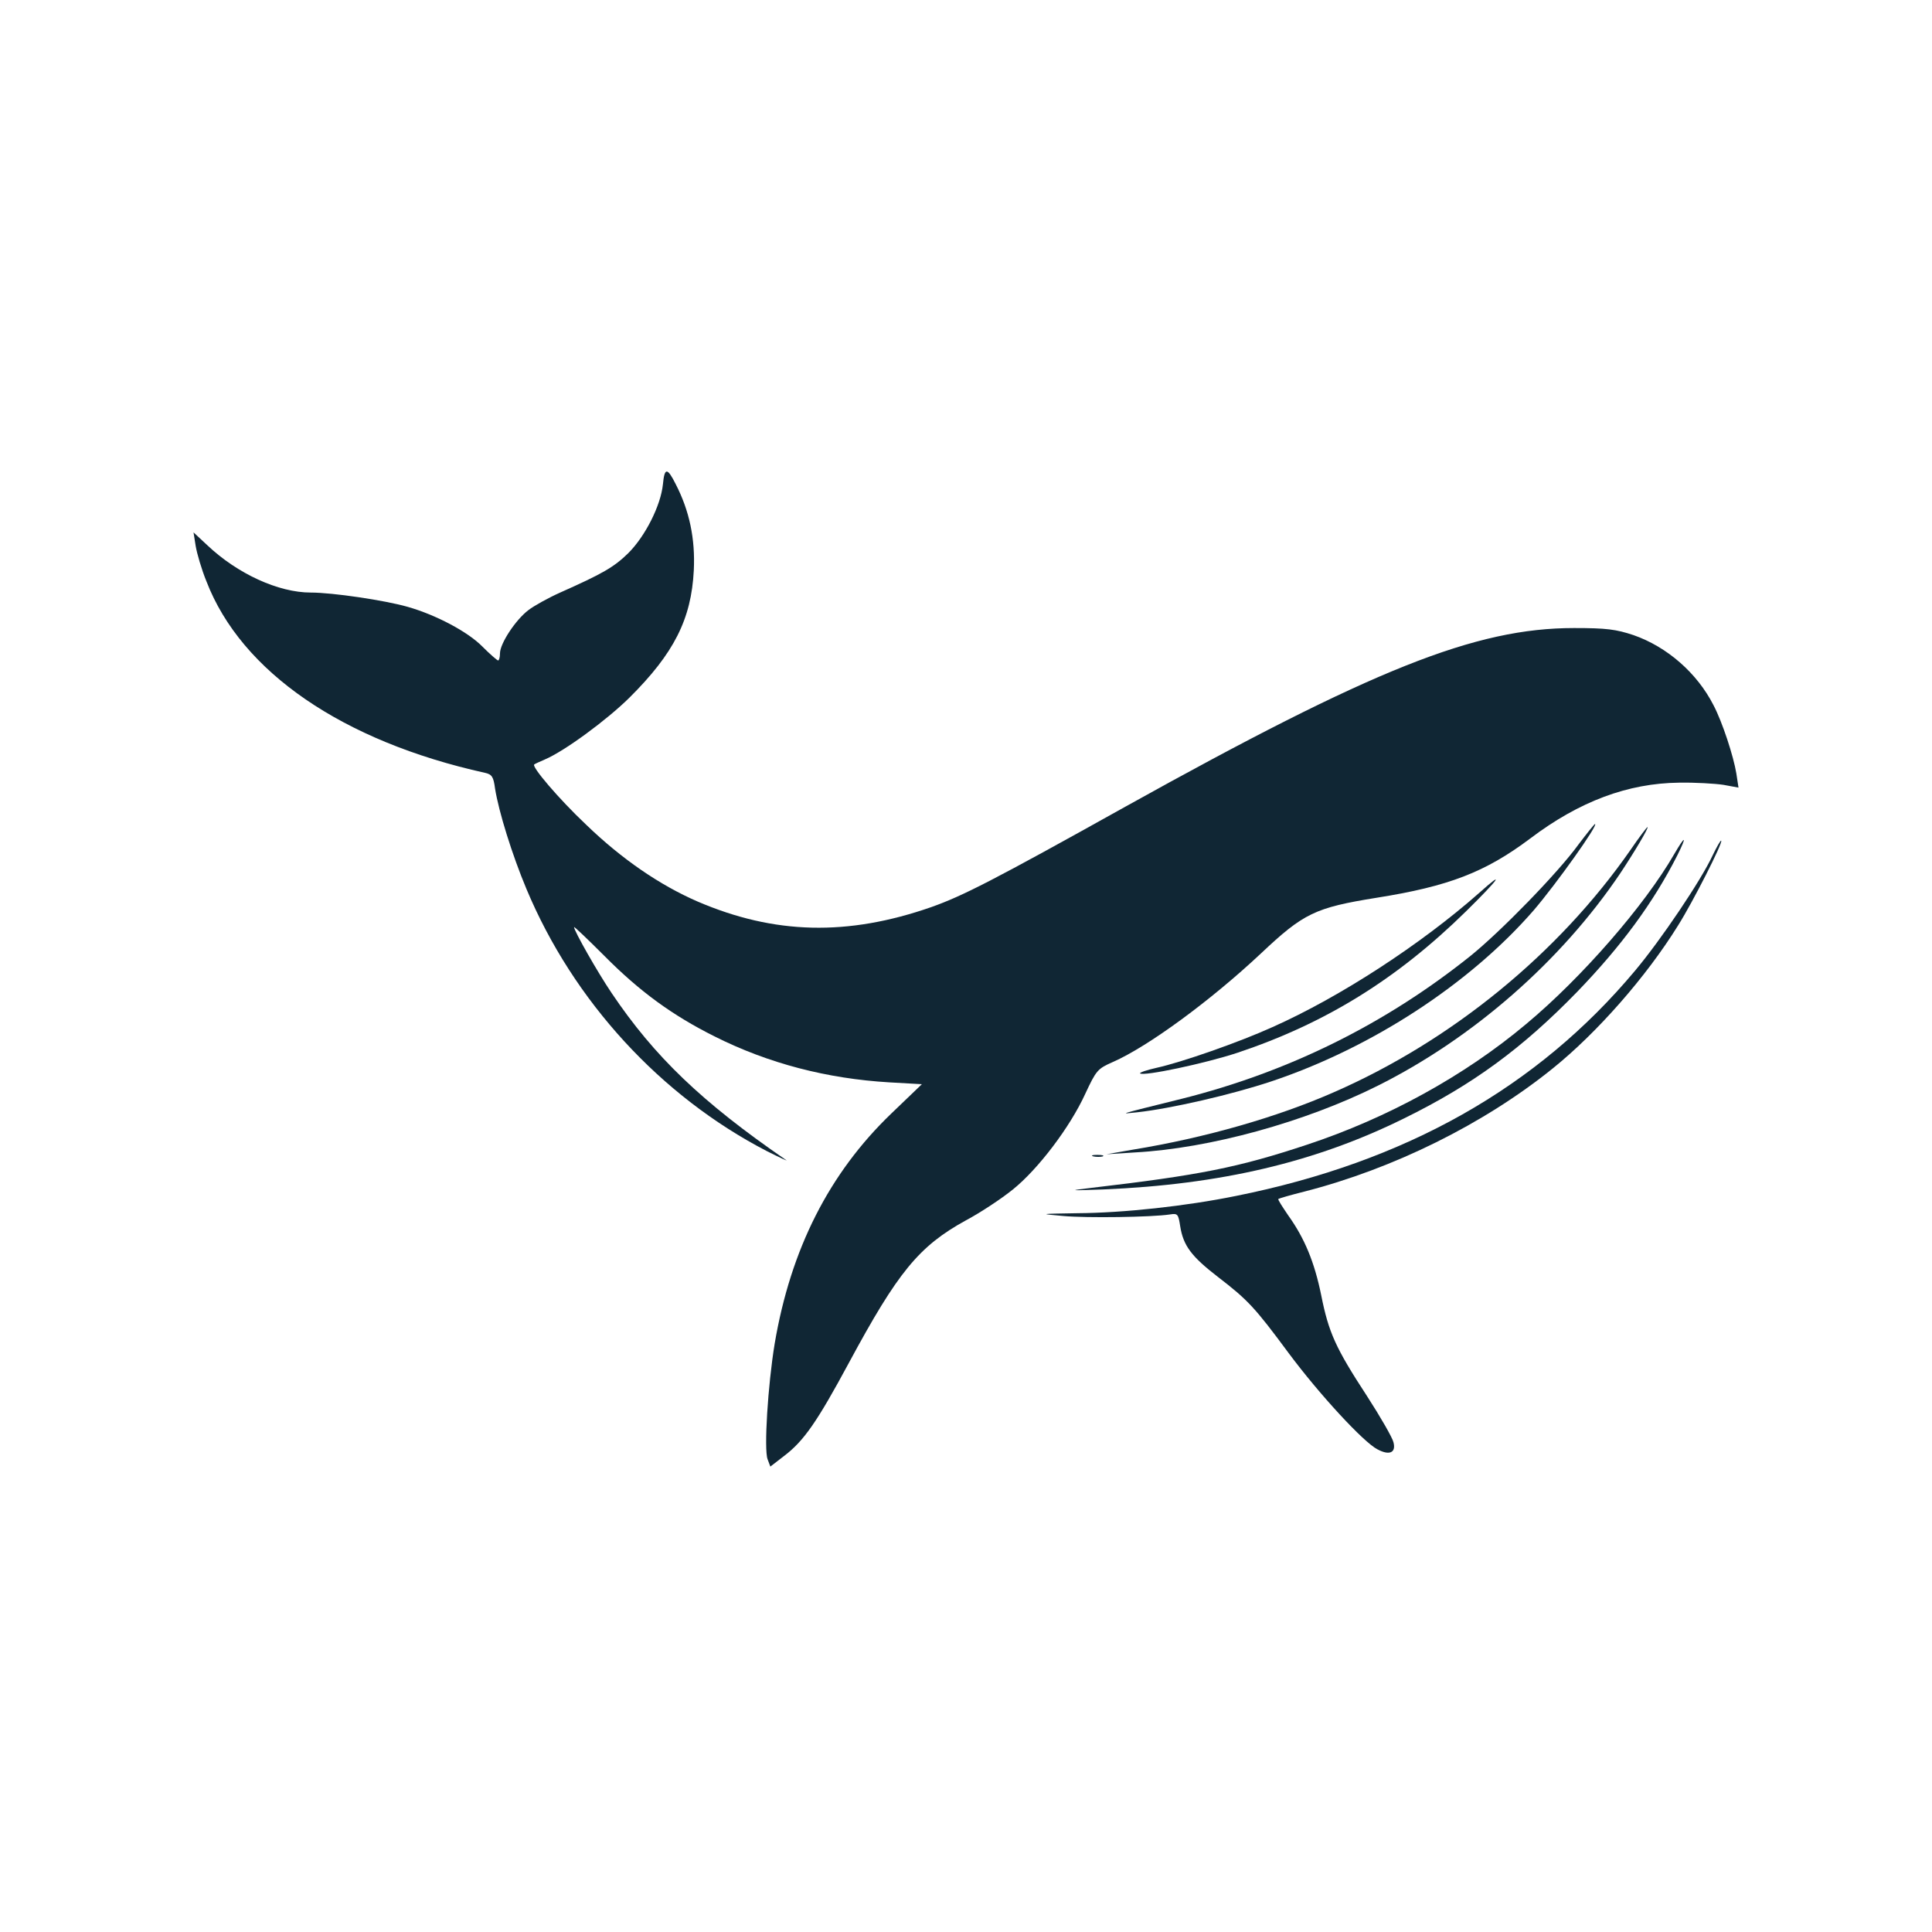 <?xml version="1.0" standalone="no"?>
<!DOCTYPE svg PUBLIC "-//W3C//DTD SVG 20010904//EN"
 "http://www.w3.org/TR/2001/REC-SVG-20010904/DTD/svg10.dtd">
<svg version="1.0" xmlns="http://www.w3.org/2000/svg"
 width="626pt" height="626pt" viewBox="0 0 626 626"
 preserveAspectRatio="xMidYMid meet">

<g transform="translate(0,626) scale(0.1,-0.1)"
fill="#102634" stroke="none">
<path d="M2148 4691 c-7 -69 -57 -168 -112 -223 -47 -46 -84 -67 -221 -128
-38 -17 -85 -43 -103 -57 -41 -31 -92 -108 -92 -140 0 -13 -3 -23 -6 -23 -3 0
-26 20 -51 45 -47 48 -151 103 -243 129 -74 21 -242 46 -313 46 -105 0 -238
61 -336 154 l-44 41 7 -44 c4 -24 19 -76 35 -115 113 -293 441 -518 902 -620
23 -5 28 -13 33 -51 12 -75 55 -214 102 -326 152 -363 435 -671 779 -849 44
-22 72 -35 61 -28 -272 187 -426 335 -564 540 -46 68 -122 202 -122 214 0 3
44 -39 98 -93 115 -116 221 -193 357 -261 175 -88 365 -137 566 -149 l106 -6
-99 -95 c-201 -193 -326 -439 -378 -746 -22 -134 -35 -342 -23 -374 l9 -24 44
34 c65 49 108 112 211 303 158 293 226 377 379 461 47 25 115 70 152 100 82
66 185 202 234 309 36 77 40 82 90 104 114 50 317 199 480 352 138 130 175
148 374 180 234 37 353 83 498 192 160 121 317 179 482 181 52 1 117 -3 144
-7 l49 -9 -7 46 c-9 55 -45 166 -74 221 -53 104 -150 189 -259 227 -57 19 -88
23 -193 23 -320 0 -652 -133 -1454 -579 -432 -241 -527 -289 -628 -325 -272
-95 -509 -89 -758 18 -122 53 -245 137 -361 249 -89 84 -178 189 -168 195 2 2
18 9 34 16 64 27 201 128 274 200 145 144 201 255 209 413 5 102 -14 193 -59
280 -27 54 -36 53 -41 -1z"/>
<path d="M5114 3523 c-66 -91 -250 -280 -349 -360 -276 -221 -589 -376 -935
-463 -218 -54 -202 -50 -145 -44 109 12 305 57 434 100 326 109 643 316 850
554 73 85 212 280 199 280 -2 0 -26 -30 -54 -67z"/>
<path d="M5283 3506 c-233 -335 -579 -618 -961 -785 -184 -81 -418 -148 -651
-186 l-86 -15 93 6 c241 13 550 98 786 216 310 155 594 404 785 687 44 66 95
151 89 151 -2 0 -27 -33 -55 -74z"/>
<path d="M5425 3493 c-96 -167 -301 -402 -480 -551 -200 -168 -450 -305 -710
-391 -223 -74 -349 -99 -700 -140 -75 -9 -72 -9 40 -5 380 16 687 88 974 230
224 110 384 228 561 410 143 148 247 289 325 443 32 64 26 66 -10 4z"/>
<path d="M5549 3488 c-37 -80 -167 -273 -251 -373 -317 -379 -744 -620 -1293
-730 -162 -33 -364 -55 -515 -56 -124 -2 -124 -2 -45 -9 75 -7 287 -4 346 5
25 4 27 1 33 -38 10 -63 36 -98 123 -165 96 -74 118 -97 229 -247 99 -133 242
-288 287 -311 39 -21 61 -11 52 23 -3 14 -42 82 -86 150 -102 156 -124 206
-148 326 -22 108 -54 185 -107 259 -19 28 -34 51 -32 53 2 2 40 13 84 24 289
74 582 219 805 399 144 116 303 297 406 463 48 76 146 269 140 275 -2 2 -14
-19 -28 -48z"/>
<path d="M4793 3367 c-188 -166 -450 -337 -670 -435 -108 -49 -294 -114 -376
-132 -31 -7 -55 -15 -53 -18 11 -10 210 32 316 67 284 95 516 238 740 458 106
104 131 139 43 60z"/>
<path d="M3543 2513 c9 -2 23 -2 30 0 6 3 -1 5 -18 5 -16 0 -22 -2 -12 -5z"/>
</g>
</svg>
